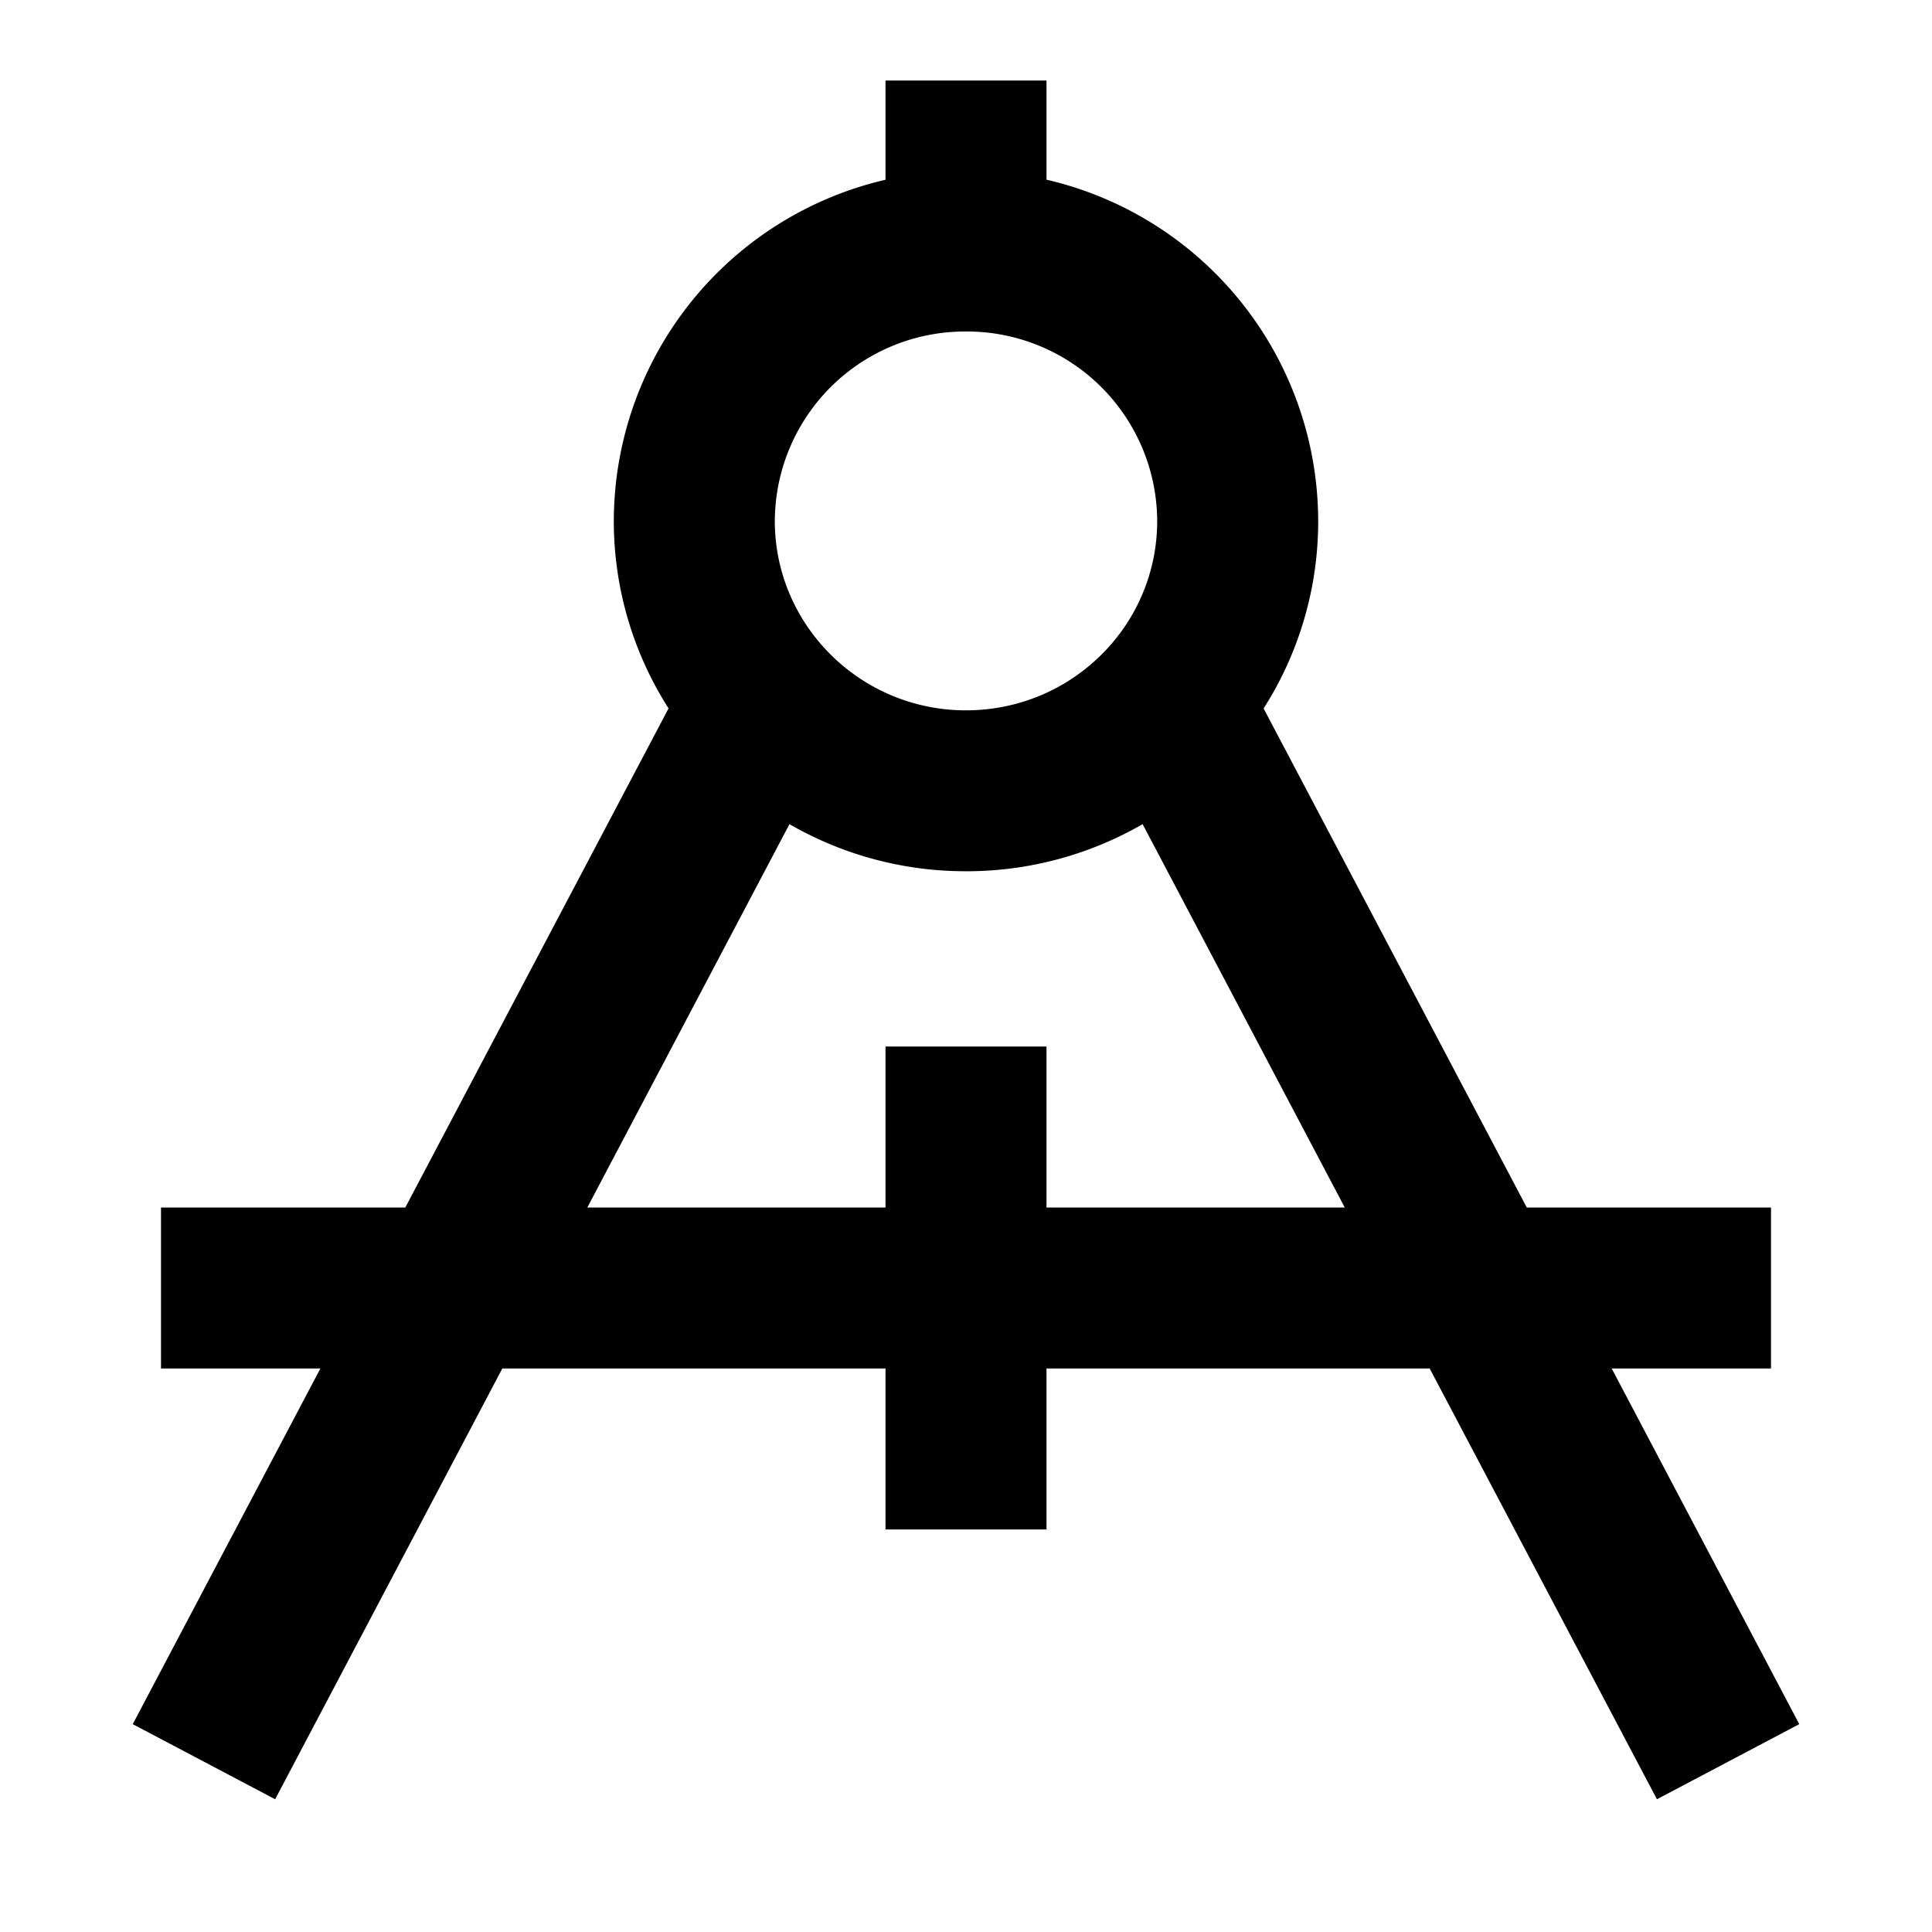 <svg xmlns="http://www.w3.org/2000/svg" width="1em" height="1em" viewBox="0 0 24 24"><path fill="currentColor" d="M13 1v1.232a4.359 4.359 0 0 1 3.375 4.239a4.32 4.32 0 0 1-.678 2.33L18.966 15H22v2h-1.979l2.33 4.418l-1.768.933L17.76 17H13v2h-2v-2H6.24l-2.822 5.351l-1.769-.933L3.98 17H2v-2h3.035l3.27-6.2a4.32 4.32 0 0 1-.68-2.33A4.359 4.359 0 0 1 11 2.233V1h2Zm-3.193 9.238L7.296 15H11v-2h2v2h3.705l-2.511-4.762a4.375 4.375 0 0 1-2.194.585a4.375 4.375 0 0 1-2.193-.585ZM12 4.118A2.364 2.364 0 0 0 9.625 6.47c0 .6.227 1.148.603 1.566A2.376 2.376 0 0 0 12 8.824c.706 0 1.338-.304 1.773-.787a2.33 2.33 0 0 0 .602-1.566A2.364 2.364 0 0 0 12 4.118Z"/></svg>